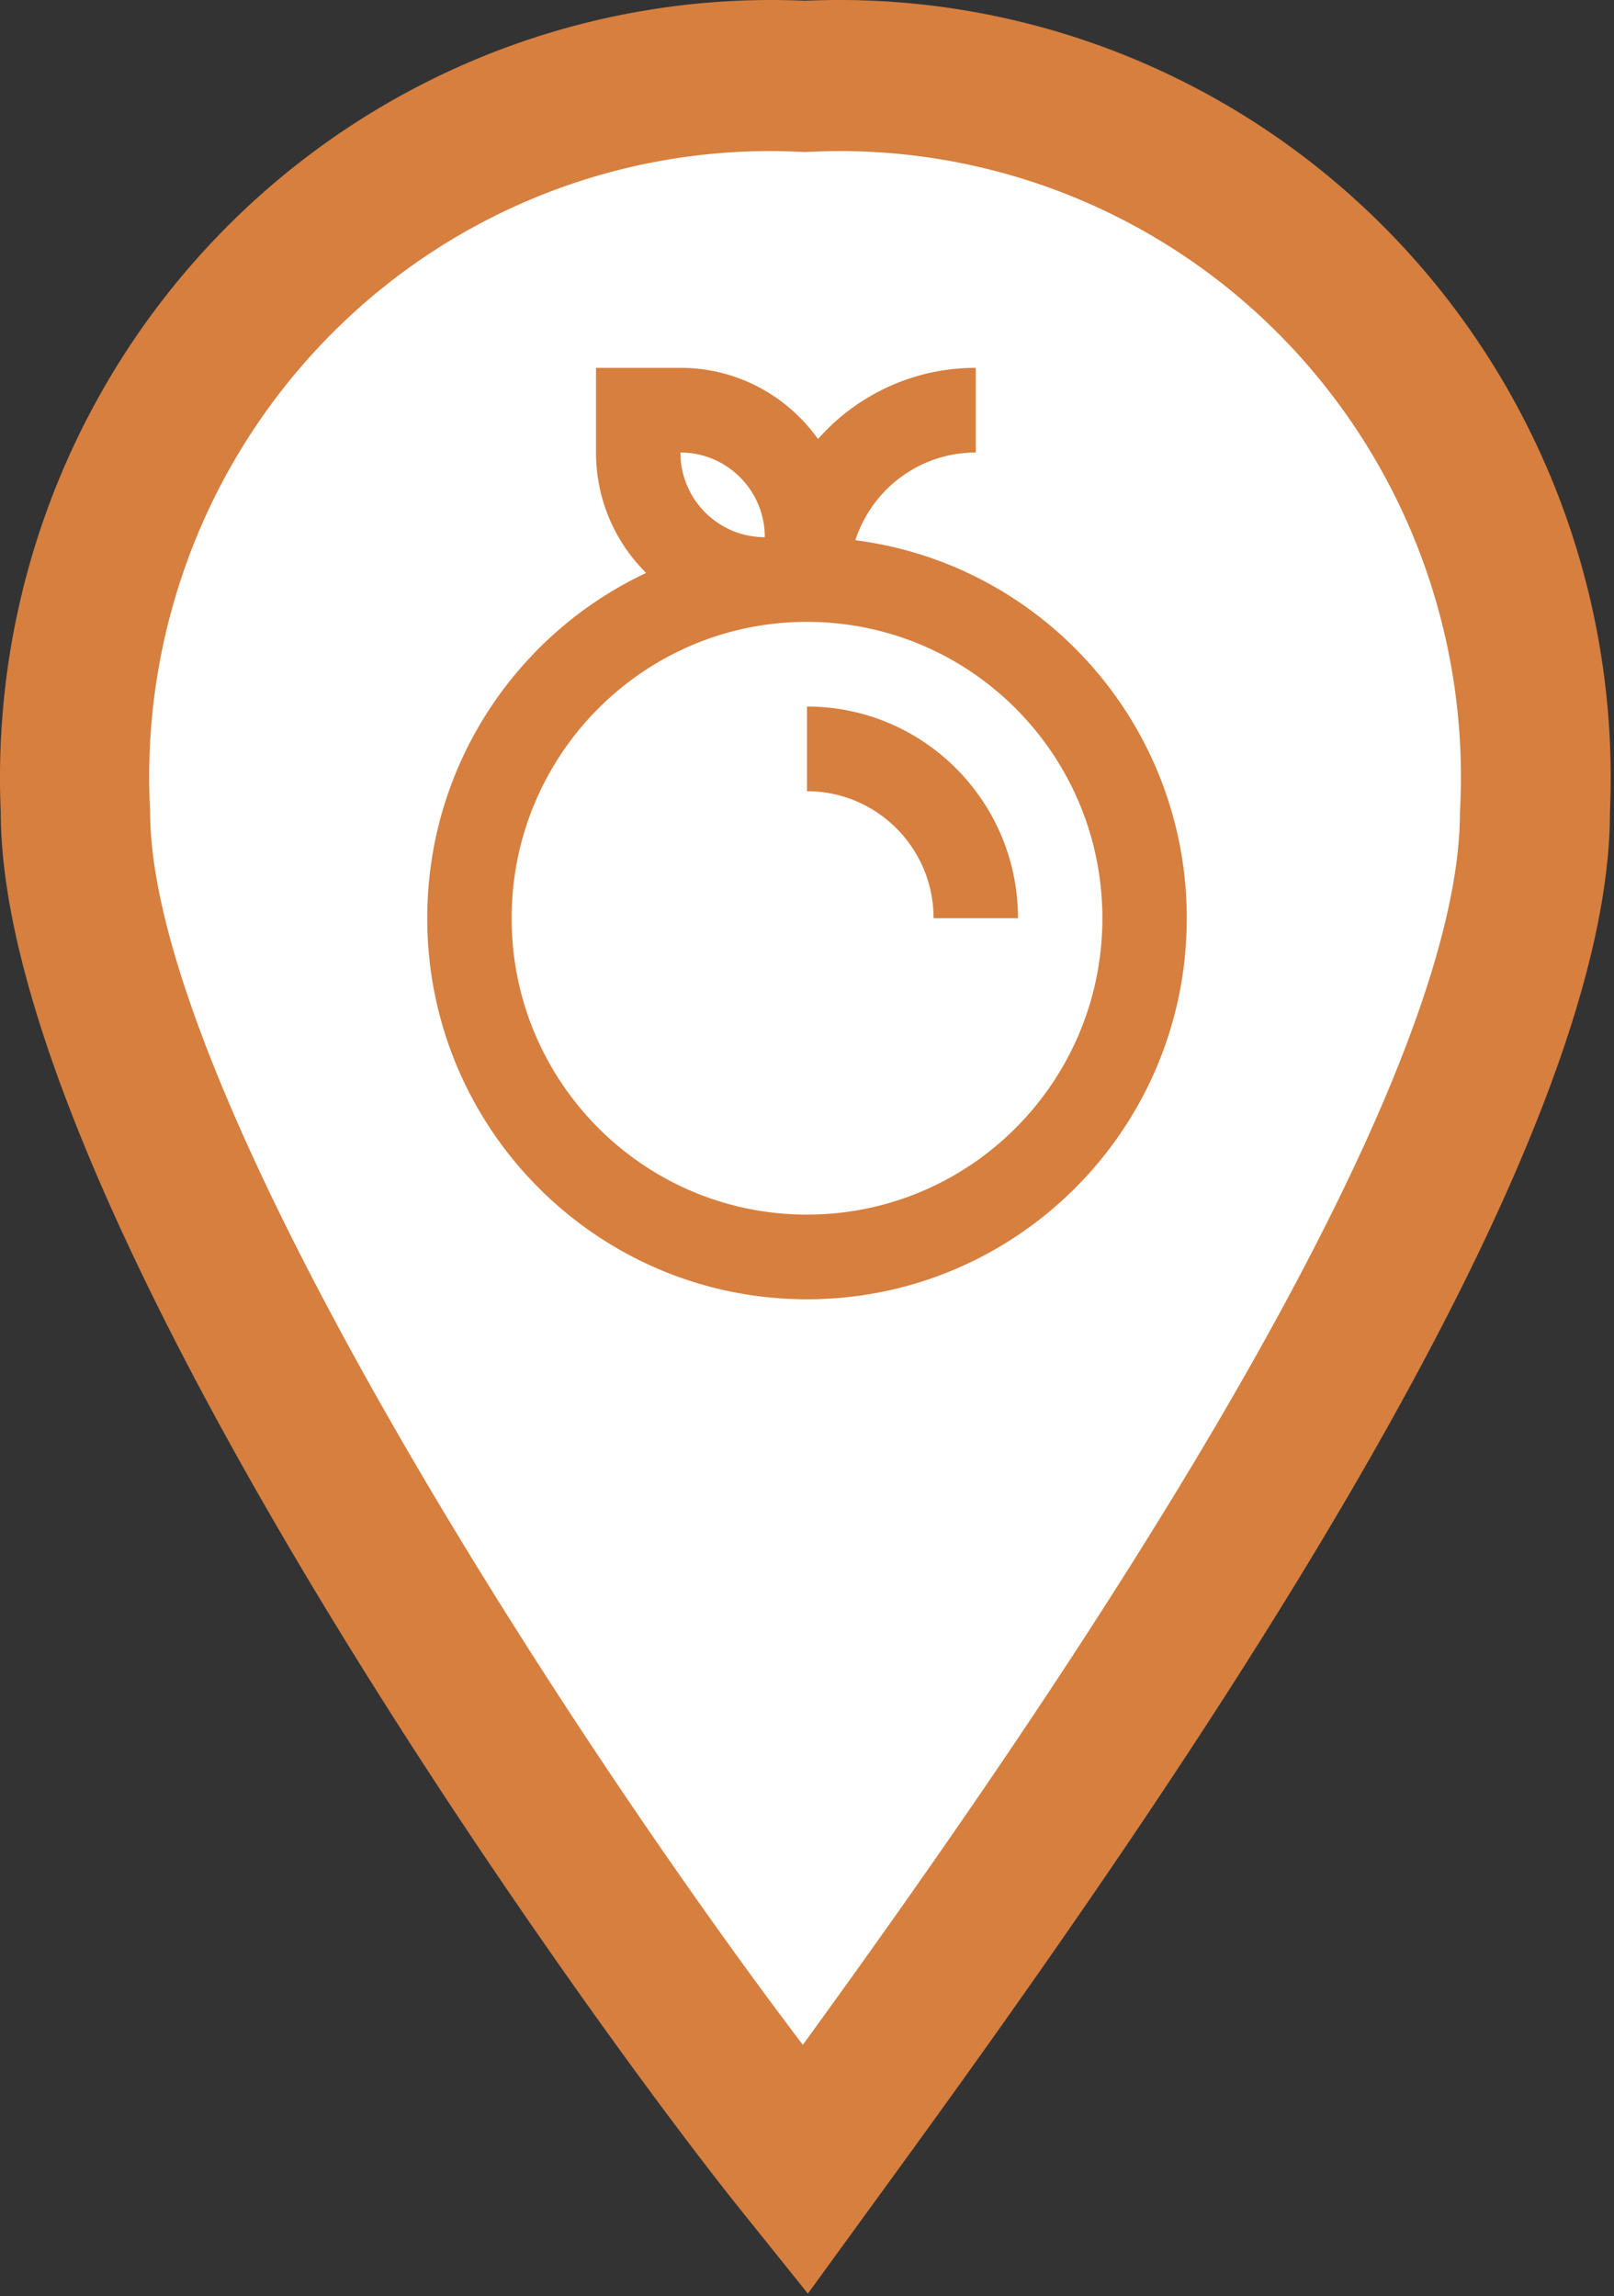 <svg xmlns="http://www.w3.org/2000/svg" width="272" height="387" fill="none" viewBox="0 0 272 387">
  <rect x="0" y="0" width="272" height="387" fill="#333333" stroke="none"/>
  <path fill="#fff" d="m17.5 120 8.5 44.382L67 261l70.637 101L221.5 246l31.143-98.5V69.08L192.5 25.43 137.637 7 71.473 25.43 37.308 69.08 17.5 120Z"/>
  <path fill="#D67F3F" d="m136.146 386.603-10.265-12.804C100.91 343.044.128 204.217.128 136.861c-1.531-34.72 10.684-68.631 33.96-94.273C57.362 16.946 89.79 1.673 124.238.129c3.798-.172 7.605-.172 11.421 0 34.447-1.543 68.092 10.769 93.533 34.228 25.441 23.46 40.593 56.144 42.125 90.864.171 3.88.171 7.76 0 11.64 0 57.243-68.497 158.071-120.055 228.945l-15.116 20.797Zm-.487-360.969a103.885 103.885 0 0 0-43.193 6.763 104.548 104.548 0 0 0-36.682 23.958 105.548 105.548 0 0 0-23.77 36.972 106.217 106.217 0 0 0-6.71 43.534c0 47.387 70.807 156.183 109.995 207.812 32.08-44.232 110.739-154.915 110.739-207.812a106.21 106.21 0 0 0-6.71-43.534 105.533 105.533 0 0 0-23.77-36.972 104.54 104.54 0 0 0-36.682-23.958 104 104 0 0 0-43.217-6.763Z"/>
  <path fill="#D67F3F" fill-rule="evenodd" d="M144.15 91.061c2.779-8.583 10.815-14.788 20.294-14.788V62c-10.581 0-20.082 4.638-26.596 12-5.156-7.263-13.617-12-23.181-12h-14.223v14.273a28.505 28.505 0 0 0 8.449 20.301C87.097 106.816 72 129.025 72 154.773 72 190.244 100.654 219 136 219c35.346 0 64-28.756 64-64.227 0-32.701-24.352-59.694-55.85-63.712ZM136 104.818c-27.491 0-49.778 22.366-49.778 49.955S108.51 204.727 136 204.727c27.492 0 49.778-22.365 49.778-49.954 0-27.589-22.286-49.955-49.778-49.955Zm21.333 49.955c0-11.824-9.551-21.409-21.333-21.409v-14.273c19.637 0 35.556 15.975 35.556 35.682h-14.223Zm-28.444-64.227c-7.855 0-14.222-6.39-14.222-14.273 7.854 0 14.222 6.39 14.222 14.273Z" clip-rule="evenodd"/>
</svg>
